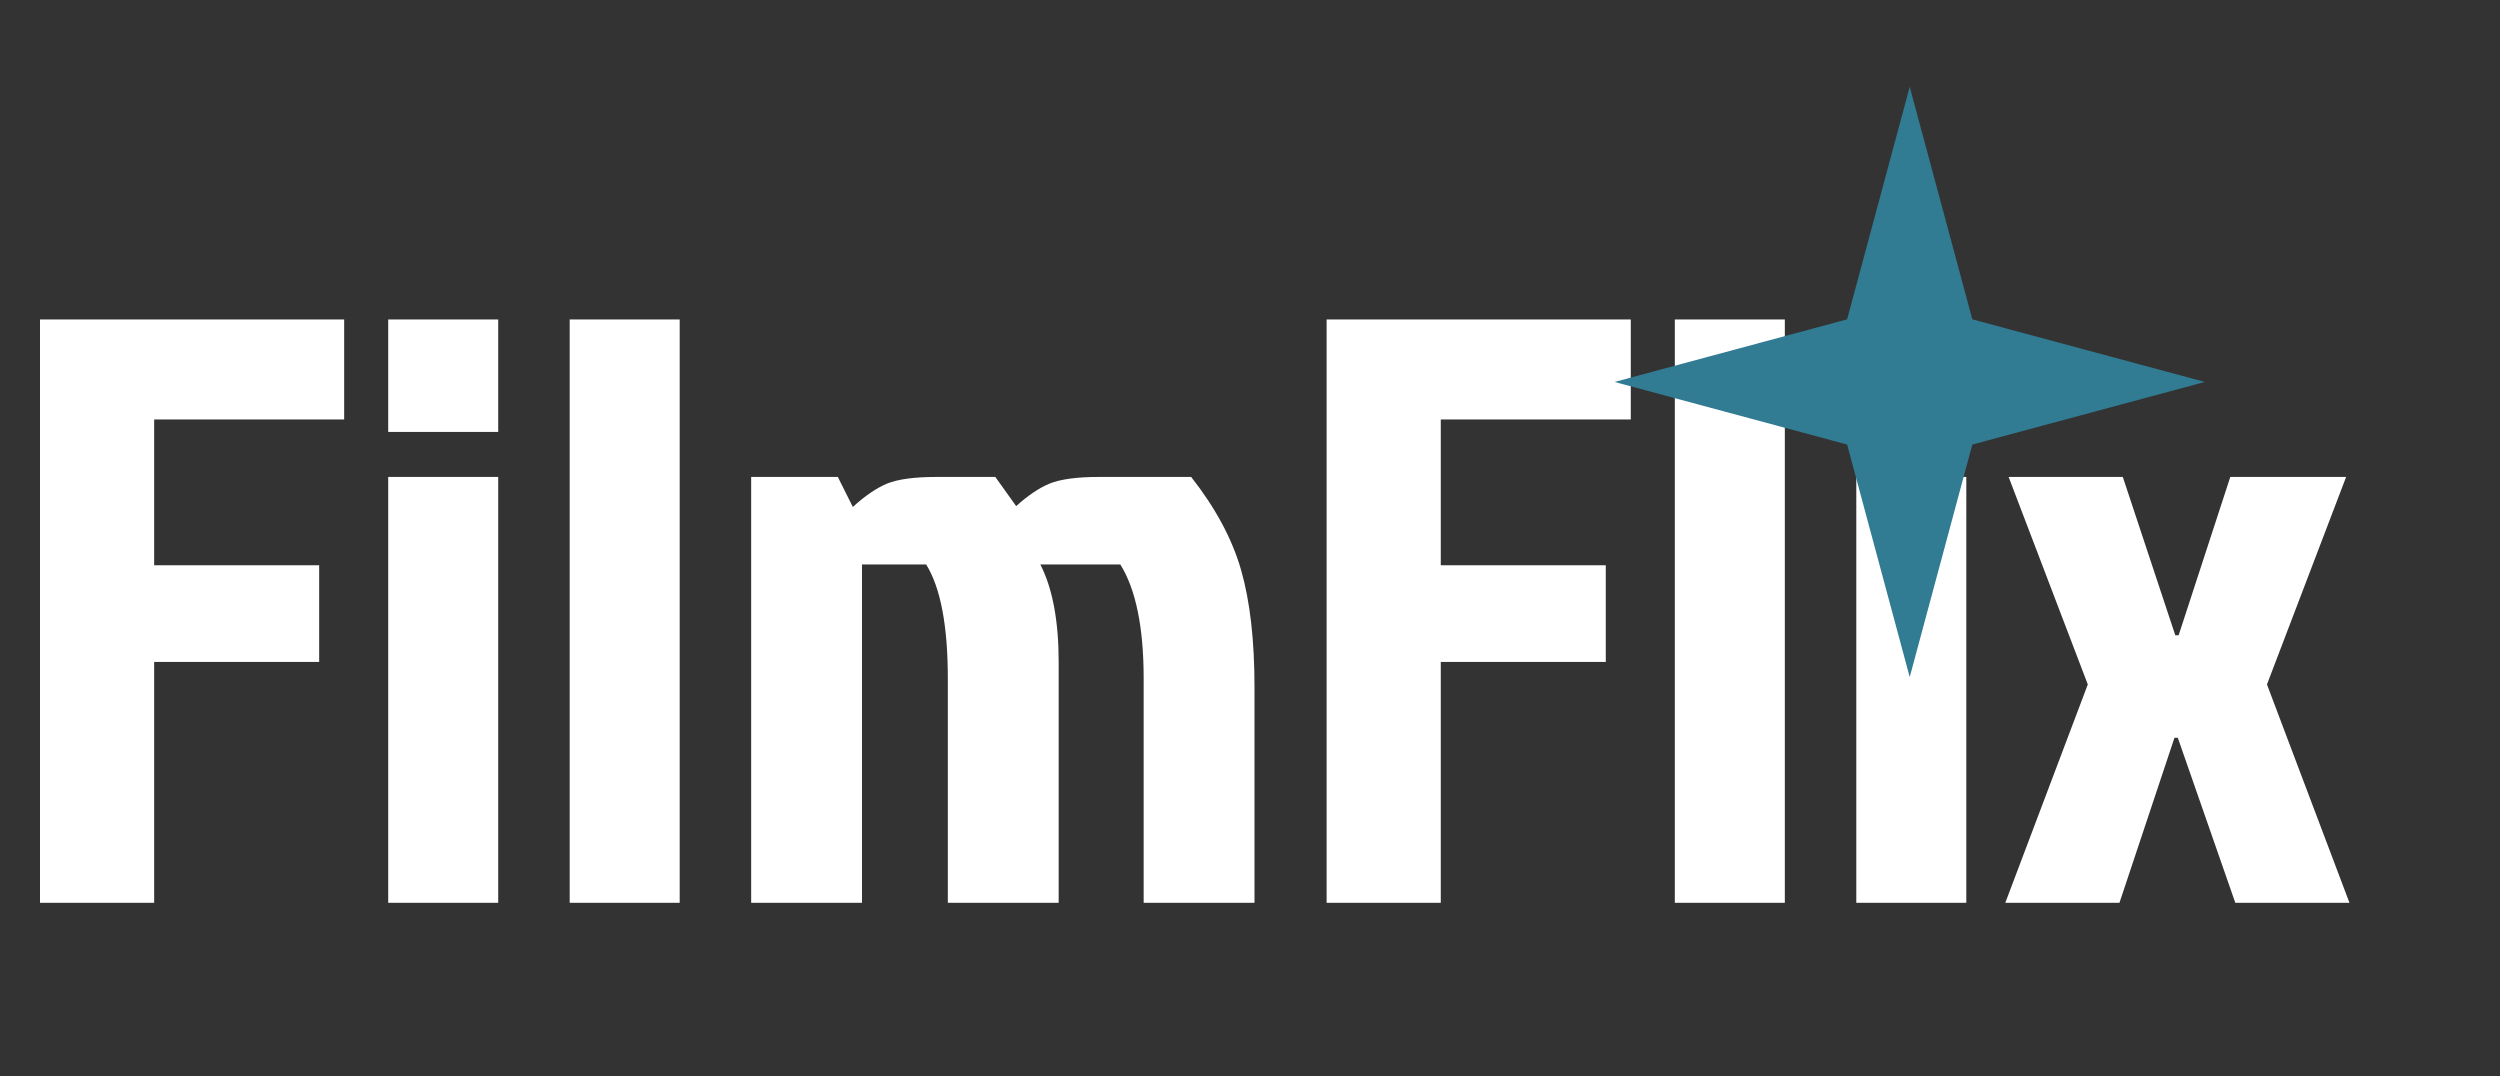 <svg width="144" height="62" viewBox="0 0 144 62" fill="none" xmlns="http://www.w3.org/2000/svg">
<rect x="0" y="0" width="144" height="62" fill="#333333" stroke="none"/>
<path d="M2.304 52V18.4H19.824V24.16H8.88V32.56H18.384V38.128H8.88V52H2.304ZM22.361 52V27.472H28.697V52H22.361ZM22.361 18.4H28.697V24.88H22.361V18.4ZM39.15 18.4V52H32.814V18.4H39.15ZM53.923 27.472H57.331L58.531 29.152C59.203 28.544 59.843 28.112 60.451 27.856C61.091 27.6 62.035 27.472 63.283 27.472H68.611C70.019 29.264 70.979 31.056 71.491 32.848C72.003 34.64 72.259 36.88 72.259 39.568V52H65.875V39.088C65.875 36.144 65.427 33.952 64.531 32.512H59.923C60.627 33.888 60.979 35.76 60.979 38.128V52H54.595V39.088C54.595 36.048 54.179 33.856 53.347 32.512H49.651V52H43.267V27.472H48.259L49.123 29.2C49.827 28.56 50.483 28.112 51.091 27.856C51.731 27.6 52.675 27.472 53.923 27.472ZM76.413 52V18.4H93.933V24.16H82.989V32.56H92.493V38.128H82.989V52H76.413ZM102.806 18.4V52H96.47V18.4H102.806ZM106.923 52V27.472H113.259V52H106.923ZM106.923 18.4H113.259V24.88H106.923V18.4ZM125.489 36.592L128.465 27.472H135.137L130.577 39.424L135.329 52H128.753L125.441 42.496H125.249L122.081 52H115.505L120.257 39.424L115.697 27.472H122.273L125.297 36.592H125.489Z" fill="white"/>
<path d="M110 5L113.606 18.394L127 22L113.606 25.606L110 39L106.394 25.606L93 22L106.394 18.394L110 5Z" fill="#317B93"/>
</svg>
